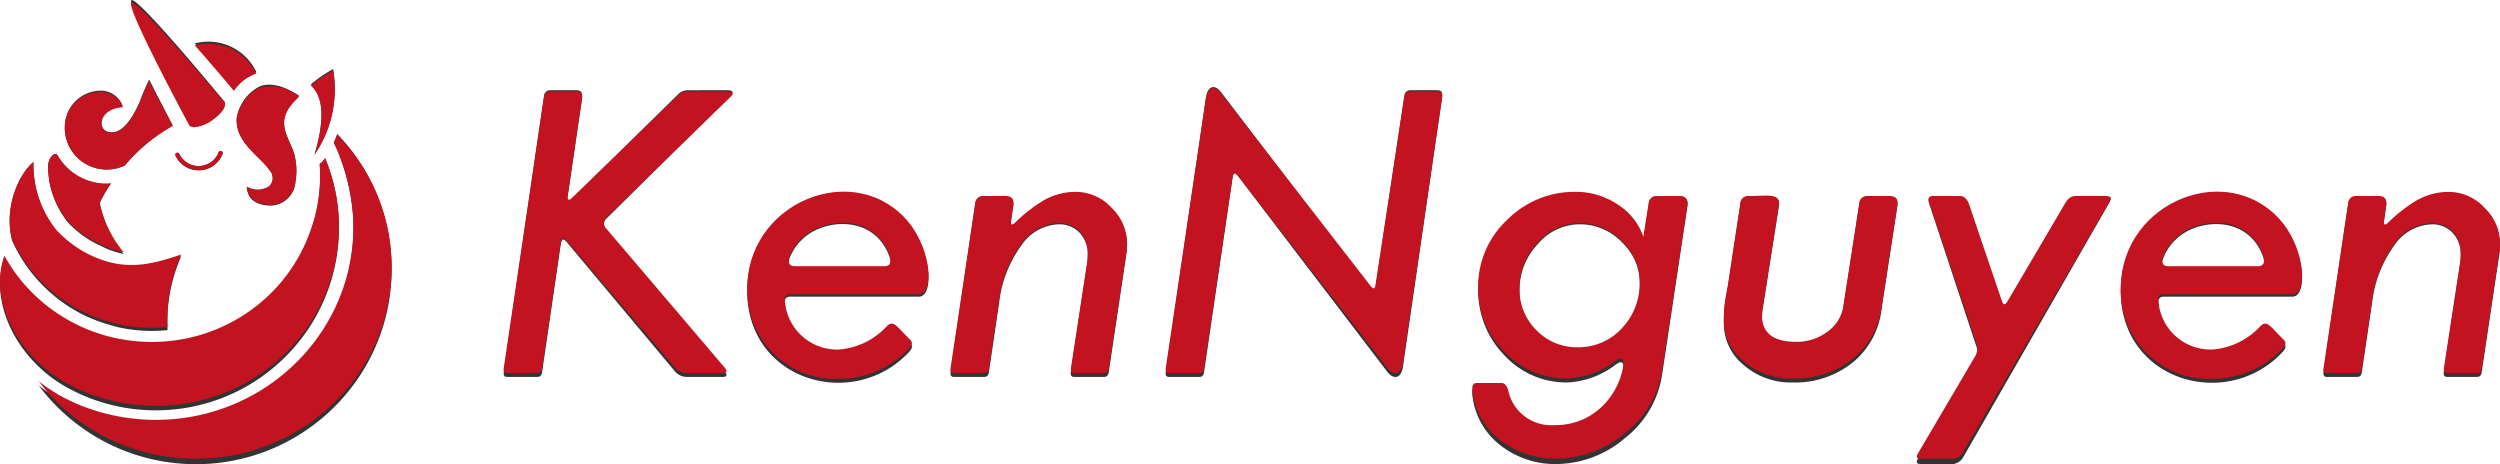 <svg xmlns="http://www.w3.org/2000/svg" width="182" height="33.784" viewBox="0 0 182 33.784">
  <g id="Vector_Smart_Object" data-name="Vector Smart Object" transform="translate(-876 -24)">
    <g id="Vector_Smart_Object-2" data-name="Vector Smart Object" transform="translate(876 24)">
      <g id="Group_1" data-name="Group 1" transform="translate(0)">
        <path id="Path_1" data-name="Path 1" d="M101.477,65.656q-.874-1.661-1.719-3.34a17.633,17.633,0,0,0-.694,1.631c-.1.155-1,2.565-2.321,2.166-.814-.245-.583-1.74,1.088-1.835a1.671,1.671,0,0,0-1.63-1.154,2.641,2.641,0,0,0-2.587,2.658,3.056,3.056,0,0,0,4.376,2.792A12.55,12.55,0,0,1,101.477,65.656Z" transform="translate(-88.898 -56.525)" fill="#333" fill-rule="evenodd"/>
        <path id="Path_2" data-name="Path 2" d="M102.3,59.91q1.444,1.669,2.85,3.373l.009-.012c.03-.043.06-.084.091-.125a3.584,3.584,0,0,1,.3-.351,3.157,3.157,0,0,1,.464-.4,3.593,3.593,0,0,1,.768-.394A3.863,3.863,0,0,0,102.3,59.91Z" transform="translate(-88.117 -56.751)" fill="#333" fill-rule="evenodd"/>
        <path id="Path_3" data-name="Path 3" d="M98.069,57.01c-.222.16.86,2.482,1.984,4.743,1.1,2.214,2.246,4.368,2.246,4.368.34.261,1.011-.008,1.6-.374.566-.4,1.074-.909.965-1.321,0,0-1.55-1.886-3.172-3.755C100.033,58.761,98.3,56.868,98.069,57.01Z" transform="translate(-88.5 -57.002)" fill="#333" fill-rule="evenodd"/>
        <path id="Path_4" data-name="Path 4" d="M106.782,62.777a3.189,3.189,0,0,0-1.678,2.252c-.167,1.8,1.746,2.888,2.409,3.894a.838.838,0,0,1-.072,1.174,1.526,1.526,0,0,1-1.606.017c.039.44.183,1.273,1.64,1.348a1.85,1.85,0,0,0,1.9-1.718,4.807,4.807,0,0,0-.1-2.08c-.444-1.386-1.561-2.426.368-4.2C108.311,62.586,107.4,62.549,106.782,62.777Z" transform="translate(-87.866 -56.494)" fill="#333" fill-rule="evenodd"/>
        <path id="Path_5" data-name="Path 5" d="M111.674,61.616a9.44,9.44,0,0,0-1.622,1.113q1.4,1.313.261,5.12A8.535,8.535,0,0,0,111.674,61.616Z" transform="translate(-87.421 -56.588)" fill="#333" fill-rule="evenodd"/>
        <path id="Path_6" data-name="Path 6" d="M97.954,74.506a8.455,8.455,0,0,1-1.685-3.565.2.2,0,0,1,.015-.133,9.452,9.452,0,0,1,.756-1.308l.034-.051a3.483,3.483,0,0,1-1.2-.075,4.115,4.115,0,0,1-2.628-1.892h0l-.034-.057c-.107-.171-.191-.187-.378-.046-.4.373-.371.888-.251,1.849a6.695,6.695,0,0,0,.486,1.606,6.82,6.82,0,0,0,.845,1.408,7.853,7.853,0,0,0,1.145,1.006c.127.09.256.176.388.258.172.108.35.206.532.3q.171.087.34.159a5.866,5.866,0,0,0,1.738.612A.214.214,0,0,1,97.954,74.506Z" transform="translate(-88.998 -56.079)" fill="#333" fill-rule="evenodd"/>
        <path id="Path_7" data-name="Path 7" d="M95.732,74.69q-.316-.158-.615-.344c-.152-.093-.3-.193-.446-.3a8.887,8.887,0,0,1-1.3-1.141l-.033-.036-.03-.039a7.858,7.858,0,0,1-.975-1.625,7.657,7.657,0,0,1-.336-.9,7.785,7.785,0,0,1-.334-2.477,3.3,3.3,0,0,0-.287.274c-.047.05-.092.1-.135.154s-.083.105-.123.159c-.086.117-.166.237-.243.361s-.16.273-.231.414a6.465,6.465,0,0,0-.393.956A6.627,6.627,0,0,0,90,71.234a6.133,6.133,0,0,0-.062,1.15,5.537,5.537,0,0,0,.169,1.158A11.077,11.077,0,0,0,91.618,76a11.214,11.214,0,0,0,2.08,1.978,11.031,11.031,0,0,0,1.219.775c.106.058.213.115.321.17l.113.056.016.008.06.029.063.029.122.056c.1.045.2.089.305.131a11.064,11.064,0,0,0,1.234.43l.058.016.131.036.443.128a11.229,11.229,0,0,0,2.495.279,11.389,11.389,0,0,0,1.147-.058c-.012-.258-.017-.517-.012-.778a11.837,11.837,0,0,1,1.006-4.6C100,75.545,98.107,75.877,95.732,74.69Z" transform="translate(-89.228 -56.03)" fill="#333" fill-rule="evenodd"/>
        <path id="Path_8" data-name="Path 8" d="M101.291,67.3a1.55,1.55,0,0,0,2.857-.111.153.153,0,0,1,.287.107,1.856,1.856,0,0,1-3.423.132.153.153,0,0,1,.279-.127Z" transform="translate(-88.234 -56.096)" fill="#333" fill-rule="evenodd"/>
        <path id="Path_9" data-name="Path 9" d="M113.846,70.885a13.166,13.166,0,0,0-.891-3.317c-.054.079-.111.154-.168.226a.7.7,0,0,1-.1.1.994.994,0,0,1-.128.094c.026.359.036.722.031,1.089a11.974,11.974,0,0,1-.847,4.241,12.131,12.131,0,0,1-1.78,3.168,12.22,12.22,0,0,1-2.615,2.487,12.148,12.148,0,0,1-5.1,2.062,12.246,12.246,0,0,1-5.539-.4,12.061,12.061,0,0,1-1.658-.651A12.206,12.206,0,0,1,89.6,74.8a5.437,5.437,0,0,0-.22.834,5.834,5.834,0,0,0-.095,1.048,6.75,6.75,0,0,0,.072.99,7.636,7.636,0,0,0,.218,1,8.338,8.338,0,0,0,.358.992,9.165,9.165,0,0,0,.493.968,9.751,9.751,0,0,0,1.356,1.792,9.981,9.981,0,0,0,1.794,1.486c.167.108.337.21.51.308q.226.128.457.245.255.13.512.249a13.261,13.261,0,0,0,4.479,1.169,13.5,13.5,0,0,0,2.122.005,13.307,13.307,0,0,0,3.557-.767,13.326,13.326,0,0,0,3.133-1.644,13.4,13.4,0,0,0,3.6-3.809,13.213,13.213,0,0,0,1.462-3.23,13.252,13.252,0,0,0,.55-3.622A13.248,13.248,0,0,0,113.846,70.885Z" transform="translate(-89.286 -56.053)" fill="#333" fill-rule="evenodd"/>
        <path id="Path_10" data-name="Path 10" d="M116.572,70.559A14.2,14.2,0,0,0,115.2,67.94a14.362,14.362,0,0,0-1.594-1.984c-.074.2-.158.41-.249.614a14.432,14.432,0,0,1,.564,1.374,15.23,15.23,0,0,1,.515,1.8,14.778,14.778,0,0,1,.3,1.955q.041.486.047.974l-.013.753q-.018.411-.06.82a14.2,14.2,0,0,1-2.009,5.968,14.376,14.376,0,0,1-10.111,6.734,14.651,14.651,0,0,1-1.635.154l-.416.01c-.105,0-.21,0-.316,0-.175,0-.351-.008-.527-.017a14.932,14.932,0,0,1-2.084-.255A14.188,14.188,0,0,1,95.6,86.3a13.344,13.344,0,0,1-1.887-.83,12.131,12.131,0,0,1-1.847-1.218,14.283,14.283,0,0,0,23.637-1.1,14.156,14.156,0,0,0,1.314-2.81,13.917,13.917,0,0,0,.423-1.519,14.286,14.286,0,0,0,.194-4.977,14.119,14.119,0,0,0-.335-1.678A13.894,13.894,0,0,0,116.572,70.559Z" transform="translate(-89.055 -56.198)" fill="#333" fill-rule="evenodd"/>
      </g>
      <path id="Path_11" data-name="Path 11" d="M229.2,89.743,239.727,71.4c.255-.444.346-.6-.3-.6h-1.955c-.436,0-.627.131-.895.593l-4.138,7.158c-.207.357-.328.364-.45,0L229.6,71.4c-.1-.3-.325-.6-.639-.6h-1.969c-.367,0-.376.224-.266.555l3.369,10.2a1.249,1.249,0,0,1-.079,1.183l-4.135,7.15c-.134.231-.1.37.2.37h2.126a.936.936,0,0,0,.986-.52Zm-41.92-6.174c.386.505.979.56,1.122-.417l2.847-19.59c.062-.423-.09-.514-.4-.514h-1.907a.42.42,0,0,0-.43.348L186.414,77.32c-.074.505-.227.334-.441.053L175.139,63.166c-.386-.505-.944-.533-1.087.444l-2.92,19.936c-.043.292.058.376.245.376h2.183c.224,0,.325-.1.362-.376l2.071-14.116c.074-.505.243-.334.457-.054l10.826,14.194Zm18.156-7.731a4.073,4.073,0,0,1,.208,1.3,4.915,4.915,0,0,1-1.071,3.2q-.11.136-.231.265a4.242,4.242,0,0,1-3.217,1.4,4.014,4.014,0,0,1-2.705-.983q-.156-.134-.3-.286a4.308,4.308,0,0,1-1.235-3.121,4.837,4.837,0,0,1,1.325-3.356,4.017,4.017,0,0,1,3.048-1.448,4.239,4.239,0,0,1,3.077,1.3,4.729,4.729,0,0,1,.785,1.008,3.956,3.956,0,0,1,.32.713Zm-11.553,1.735a6.67,6.67,0,0,0,1.9,4.771,6.111,6.111,0,0,0,4.569,1.98,6.216,6.216,0,0,0,3.516-1.286c.375-.274.678-.327.569.426a5.461,5.461,0,0,1-1.486,2.9,4.8,4.8,0,0,1-3.509,1.42,3.2,3.2,0,0,1-3.354-2.492c-.038-.143-.149-.629-.516-.629H193.79c-.345,0-.387.284-.322.725a5.339,5.339,0,0,0,1.978,3.475,6.47,6.47,0,0,0,4.03,1.4,7.779,7.779,0,0,0,5.1-1.9,7.222,7.222,0,0,0,2.684-4.575l1.852-12.309c.058-.463-.132-.678-.6-.678h-1.64a.556.556,0,0,0-.576.543l-.387,2.489a4.572,4.572,0,0,0-1.9-2.421,5.375,5.375,0,0,0-3.02-.912,7.147,7.147,0,0,0-7.107,7.075Zm-58.3-14.181-7.713,7.586c-.209.206-.312.033-.288-.126l1.059-7.262c.041-.363-.09-.543-.423-.543h-1.873a.448.448,0,0,0-.478.43l-2.924,20.065c-.043.292.058.378.244.378h2.185c.209,0,.311-.094.353-.326l1.347-9.231c.067-.461.152-.616.493-.208l7.844,9.372a1.1,1.1,0,0,0,.843.392H138.9c.288,0,.332-.144.115-.4l-8.61-10.293a.574.574,0,0,1,.04-.863l9.023-8.929c.242-.24.122-.385-.216-.385H136.4a1.032,1.032,0,0,0-.819.344Zm108.139,11.94c-.125.367.008.67.35.67h6.6c.4,0,.5-.318.36-.783-1.018-2.954-4.388-2.859-6.067-1.567a3.825,3.825,0,0,0-1.238,1.679ZM243.41,78.7a3.83,3.83,0,0,0,3.955,3.473,5.252,5.252,0,0,0,3.458-1.733c.49-.476.694,0,1.666.974.221.218.206.4-.021.658-4.018,4.369-11.812,2.191-11.812-4.4,0-6.284,7.428-9.465,11.4-5.324,2.013,2.1,2.277,5.732,1.089,5.732h-9.374c-.342,0-.421.244-.358.622Zm-99.687-3.372c-.125.367.008.67.35.67h6.6c.4,0,.5-.318.359-.783-1.017-2.954-4.388-2.859-6.067-1.567a3.826,3.826,0,0,0-1.238,1.679Zm-.309,3.372a3.83,3.83,0,0,0,3.955,3.473,5.252,5.252,0,0,0,3.458-1.733c.489-.476.693,0,1.666.974.22.218.206.4-.021.658-4.019,4.369-11.812,2.191-11.812-4.4,0-6.284,7.428-9.465,11.4-5.324,2.013,2.1,2.277,5.732,1.089,5.732h-9.374c-.341,0-.42.244-.358.622Zm112,4.841,1.791-12.2a.556.556,0,0,1,.576-.543h1.6c.474,0,.662.225.592.71l-.162,1.111c-.038.258.032.417.3.154a11.249,11.249,0,0,1,2.037-1.622,4.62,4.62,0,0,1,2.408-.654,3.515,3.515,0,0,1,2.571,1.169,3.714,3.714,0,0,1,1.134,2.651,4.046,4.046,0,0,1-.033.57l-1.292,8.656c-.037.273-.137.376-.362.376h-2.155c-.187,0-.287-.085-.245-.376l1.2-7.957a4.014,4.014,0,0,0,.027-.537,2.244,2.244,0,0,0-.583-1.616,2.018,2.018,0,0,0-1.544-.621,3.429,3.429,0,0,0-2.723,1.56,8.77,8.77,0,0,0-1.6,4.139l-.741,5.032c-.037.273-.137.376-.361.376h-2.185c-.187,0-.287-.085-.245-.376Zm-99.95,0,1.791-12.2a.556.556,0,0,1,.576-.543h1.6c.474,0,.662.225.591.71l-.162,1.111c-.037.258.032.417.3.154a11.231,11.231,0,0,1,2.037-1.622,4.62,4.62,0,0,1,2.408-.654,3.515,3.515,0,0,1,2.571,1.169,3.716,3.716,0,0,1,1.134,2.651,3.964,3.964,0,0,1-.034.57l-1.291,8.656c-.037.273-.137.376-.362.376h-2.155c-.187,0-.288-.085-.245-.376l1.2-7.957a3.906,3.906,0,0,0,.028-.537,2.245,2.245,0,0,0-.584-1.616,2.016,2.016,0,0,0-1.543-.621,3.428,3.428,0,0,0-2.723,1.56,8.769,8.769,0,0,0-1.6,4.139l-.741,5.032c-.037.273-.137.376-.362.376h-2.184c-.187,0-.288-.085-.245-.376ZM224.388,71.5c.071-.485-.119-.7-.593-.7h-1.6a.556.556,0,0,0-.576.543l-1.169,7.634a2.811,2.811,0,0,1-1.145,1.874,3.635,3.635,0,0,1-2.29.755q-2.484,0-2.487-1.985l.034-.464,1.2-7.647c.137-.944-.766-.71-2.223-.71a.556.556,0,0,0-.576.543l-.907,6.024c-.011.1-.067.392-.157.884a9.347,9.347,0,0,0-.14,1.762,3.889,3.889,0,0,0,1.454,3.049,5.2,5.2,0,0,0,3.531,1.263,6.716,6.716,0,0,0,4.384-1.443,5.863,5.863,0,0,0,2.111-3.87Z" transform="translate(-86.264 -56.48)" fill="#333" fill-rule="evenodd"/>
    </g>
    <path id="Color_Overlay" data-name="Color Overlay" d="M139.819,33.188c-.3,0-.334-.137-.2-.364l4.135-7.024a1.209,1.209,0,0,0,.078-1.162l-3.368-10.025c-.11-.325-.1-.545.266-.545h1.97c.314,0,.536.289.638.589l2.39,7.024c.123.358.244.353.45,0l4.138-7.032c.268-.454.459-.583.9-.583h1.954c.643,0,.552.156.3.593L142.931,32.677a.939.939,0,0,1-.986.512Zm-30.638-1.38a5.224,5.224,0,0,1-1.978-3.414c-.064-.434-.023-.712.323-.712H109.3c.367,0,.479.478.516.619a3.192,3.192,0,0,0,3.354,2.447,4.842,4.842,0,0,0,3.508-1.4,5.341,5.341,0,0,0,1.486-2.845c.109-.74-.193-.688-.569-.418a6.293,6.293,0,0,1-3.516,1.263,6.166,6.166,0,0,1-4.57-1.944,6.491,6.491,0,0,1-1.9-4.687,6.626,6.626,0,0,1,2.1-4.9,6.915,6.915,0,0,1,5.007-2.05,5.439,5.439,0,0,1,3.02.9,4.508,4.508,0,0,1,1.9,2.379l.386-2.445a.553.553,0,0,1,.577-.533h1.64c.463,0,.653.211.6.667l-1.851,12.091a7.069,7.069,0,0,1-2.684,4.494,7.865,7.865,0,0,1-5.1,1.868A6.54,6.54,0,0,1,109.181,31.808Zm2.756-14.339a4.7,4.7,0,0,0-1.325,3.3,4.193,4.193,0,0,0,1.235,3.066c.1.1.2.194.3.281a4.058,4.058,0,0,0,2.705.965,4.281,4.281,0,0,0,3.217-1.379c.08-.085.157-.172.23-.26a4.78,4.78,0,0,0,1.071-3.141,3.943,3.943,0,0,0-.208-1.281,3.81,3.81,0,0,0-.32-.7,4.628,4.628,0,0,0-.786-.991,4.278,4.278,0,0,0-3.077-1.281A4.046,4.046,0,0,0,111.938,17.469ZM13.365,33.161a14.542,14.542,0,0,1-2.577-.388A14.358,14.358,0,0,1,6.2,30.75a14.22,14.22,0,0,1-3.39-3.2,12.14,12.14,0,0,0,1.847,1.2,13.427,13.427,0,0,0,1.887.815,14.411,14.411,0,0,0,2.01.535,15.3,15.3,0,0,0,2.084.251c.175.008.351.014.527.015.106,0,.211,0,.317,0l.416-.01a14.967,14.967,0,0,0,1.634-.151,14.492,14.492,0,0,0,5.854-2.243,14.372,14.372,0,0,0,2.369-1.96,14.149,14.149,0,0,0,1.889-2.412,13.943,13.943,0,0,0,1.327-2.786,13.685,13.685,0,0,0,.681-3.078c.028-.267.048-.536.06-.8l.014-.74q-.006-.478-.047-.956a14.285,14.285,0,0,0-.3-1.921,14.874,14.874,0,0,0-.514-1.771A14.259,14.259,0,0,0,24.3,10.19c.091-.2.175-.4.249-.6a14.2,14.2,0,0,1,1.594,1.949,13.933,13.933,0,0,1,1.373,2.573,13.483,13.483,0,0,1,.527,1.573,13.674,13.674,0,0,1,.334,1.648,13.742,13.742,0,0,1-.194,4.89,13.4,13.4,0,0,1-.423,1.492,13.79,13.79,0,0,1-1.314,2.76,14,14,0,0,1-1.873,2.391,14.314,14.314,0,0,1-5.092,3.359,14.4,14.4,0,0,1-3.055.806,14.718,14.718,0,0,1-1.62.15c-.187.007-.375.011-.562.011Q13.8,33.188,13.365,33.161ZM10.248,29.3a13.647,13.647,0,0,1-2.317-.387,13.483,13.483,0,0,1-2.162-.761q-.257-.117-.512-.245-.231-.116-.457-.241c-.173-.1-.342-.2-.509-.3A9.919,9.919,0,0,1,2.5,25.9a9.69,9.69,0,0,1-.737-.851,9.559,9.559,0,0,1-.619-.91,8.755,8.755,0,0,1-.492-.951,8.025,8.025,0,0,1-.358-.975,7.31,7.31,0,0,1-.219-.981A6.459,6.459,0,0,1,0,20.264a5.507,5.507,0,0,1,.1-1.03,5.229,5.229,0,0,1,.22-.819,11.993,11.993,0,0,0,1.7,2.357,12.272,12.272,0,0,0,5.411,3.385,12.455,12.455,0,0,0,1.767.4,12.687,12.687,0,0,0,1.854.137,12.533,12.533,0,0,0,1.918-.147A12.258,12.258,0,0,0,16.5,23.435a12.111,12.111,0,0,0,1.566-.916,12.178,12.178,0,0,0,2.616-2.444,12.1,12.1,0,0,0,1.005-1.485,11.8,11.8,0,0,0,.774-1.627A11.579,11.579,0,0,0,23.3,12.8c.006-.36,0-.717-.03-1.07a1.047,1.047,0,0,0,.128-.092.7.7,0,0,0,.1-.1c.057-.07.114-.145.168-.222a12.789,12.789,0,0,1,.892,3.259,12.858,12.858,0,0,1-.436,5.451,12.927,12.927,0,0,1-2.493,4.573,13.353,13.353,0,0,1-2.571,2.341,13.018,13.018,0,0,1-1.506.908,13.2,13.2,0,0,1-1.627.708,13.394,13.394,0,0,1-1.734.493,13.548,13.548,0,0,1-1.823.26q-.516.039-1.033.039C10.974,29.343,10.61,29.328,10.248,29.3ZM154.393,20.82c0-6.173,7.427-9.3,11.4-5.23,2.014,2.064,2.278,5.631,1.089,5.631H157.5c-.341,0-.421.24-.357.611a3.808,3.808,0,0,0,3.955,3.412,5.288,5.288,0,0,0,3.458-1.7c.49-.467.694,0,1.666.957.221.215.206.394-.021.647a7.044,7.044,0,0,1-5.174,2.232A6.415,6.415,0,0,1,154.393,20.82Zm4.3-3.95a3.774,3.774,0,0,0-1.239,1.651c-.125.359.008.657.35.657h6.6c.4,0,.5-.312.36-.768a3.454,3.454,0,0,0-3.429-2.383A4.484,4.484,0,0,0,158.693,16.87ZM54.4,20.82c0-6.173,7.428-9.3,11.4-5.23,2.014,2.064,2.277,5.631,1.089,5.631H57.508c-.341,0-.42.24-.357.611a3.808,3.808,0,0,0,3.955,3.412,5.29,5.29,0,0,0,3.458-1.7c.489-.467.693,0,1.666.957.22.215.206.394-.021.647a7.046,7.046,0,0,1-5.175,2.232A6.415,6.415,0,0,1,54.4,20.82Zm4.3-3.95a3.775,3.775,0,0,0-1.239,1.651c-.124.359.009.657.351.657h6.6c.4,0,.5-.312.359-.768a3.454,3.454,0,0,0-3.429-2.383A4.484,4.484,0,0,0,58.7,16.87Zm68.251,9.242a3.793,3.793,0,0,1-1.455-2.995,9.032,9.032,0,0,1,.14-1.73c.09-.484.146-.77.158-.868L126.7,14.6a.552.552,0,0,1,.576-.533c1.457,0,2.361-.23,2.224.7l-1.2,7.512-.033.456q0,1.953,2.487,1.95a3.672,3.672,0,0,0,2.289-.742,2.755,2.755,0,0,0,1.146-1.84l1.169-7.5a.552.552,0,0,1,.576-.533h1.6c.474,0,.663.213.592.69l-1.15,7.376a5.731,5.731,0,0,1-2.11,3.8,6.793,6.793,0,0,1-4.384,1.417A5.258,5.258,0,0,1,126.948,26.112Zm-25.937.5L90.184,12.668c-.214-.276-.382-.443-.456.053L87.657,26.588c-.037.268-.137.37-.362.37H85.113c-.187,0-.288-.083-.245-.37L87.787,7c.144-.96.7-.933,1.088-.436L99.708,20.526c.214.276.367.444.44-.053L102.241,6.8a.418.418,0,0,1,.43-.342h1.907c.313,0,.465.089.4.5L102.133,26.2c-.08.541-.3.76-.551.76A.786.786,0,0,1,101.011,26.612Zm77.148.346c-.187,0-.287-.083-.245-.37l1.2-7.817a3.85,3.85,0,0,0,.027-.527,2.184,2.184,0,0,0-.583-1.588,2.038,2.038,0,0,0-1.544-.61,3.442,3.442,0,0,0-2.723,1.533,8.533,8.533,0,0,0-1.6,4.066l-.741,4.943c-.036.268-.137.37-.361.37H169.4c-.186,0-.287-.083-.244-.37l1.79-11.987a.553.553,0,0,1,.577-.533h1.6c.474,0,.662.221.591.7l-.162,1.091c-.038.254.032.41.3.151a11.243,11.243,0,0,1,2.038-1.594,4.685,4.685,0,0,1,2.408-.643,3.542,3.542,0,0,1,2.571,1.149,3.615,3.615,0,0,1,1.134,2.6,3.915,3.915,0,0,1-.033.561l-1.292,8.5c-.037.268-.136.37-.361.37Zm-99.951,0c-.186,0-.287-.083-.244-.37l1.195-7.817a3.664,3.664,0,0,0,.028-.527,2.184,2.184,0,0,0-.584-1.588,2.037,2.037,0,0,0-1.544-.61,3.443,3.443,0,0,0-2.723,1.533,8.522,8.522,0,0,0-1.6,4.066L72,26.588c-.037.268-.136.37-.361.37H69.45c-.187,0-.288-.083-.245-.37L71,14.6a.552.552,0,0,1,.577-.533h1.6c.474,0,.662.221.591.7L73.6,15.856c-.037.254.032.41.3.151a11.234,11.234,0,0,1,2.037-1.594,4.69,4.69,0,0,1,2.409-.643,3.545,3.545,0,0,1,2.571,1.149,3.619,3.619,0,0,1,1.134,2.6,3.762,3.762,0,0,1-.034.561l-1.291,8.5c-.037.268-.137.37-.362.37Zm-28.225,0a1.112,1.112,0,0,1-.844-.385L41.3,17.366c-.341-.4-.426-.249-.493.2l-1.347,9.068c-.042.228-.144.321-.353.321H36.919c-.186,0-.287-.085-.244-.372L39.6,6.876a.446.446,0,0,1,.479-.423H41.95c.334,0,.464.176.423.533L41.314,14.12c-.024.156.079.327.288.124l7.713-7.453a1.043,1.043,0,0,1,.819-.338H52.99c.338,0,.458.143.216.378L44.183,15.6a.556.556,0,0,0-.04.847l8.61,10.111c.217.255.173.4-.115.4ZM8.556,23.388l-.443-.125-.13-.036-.059-.015a11.264,11.264,0,0,1-1.234-.422c-.1-.042-.2-.085-.3-.129L6.263,22.6,6.2,22.577c-.02-.011-.04-.019-.06-.029l-.017-.008-.113-.055c-.108-.054-.215-.11-.321-.167a11.12,11.12,0,0,1-3.3-2.7A10.863,10.863,0,0,1,.877,17.2a5.378,5.378,0,0,1-.169-1.138A5.88,5.88,0,0,1,.77,14.936a6.409,6.409,0,0,1,.254-1.065,6.312,6.312,0,0,1,.393-.939c.072-.139.148-.274.232-.407s.157-.24.242-.355q.06-.079.124-.156c.043-.052.088-.1.134-.151a3.419,3.419,0,0,1,.286-.27,7.572,7.572,0,0,0,.67,3.319,7.732,7.732,0,0,0,.975,1.6l.03.038.033.035a8.818,8.818,0,0,0,1.3,1.121q.218.155.446.292c.2.121.4.234.615.337,2.375,1.166,4.268.84,6.687-.011a11.446,11.446,0,0,0-1.006,4.521c0,.256,0,.511.012.764q-.565.056-1.147.057A11.4,11.4,0,0,1,8.556,23.388Zm-1.241-5.82c-.113-.047-.226-.1-.34-.156-.181-.09-.36-.186-.532-.292-.132-.08-.261-.165-.387-.253a7.769,7.769,0,0,1-1.145-.989A6.738,6.738,0,0,1,4.066,14.5a6.559,6.559,0,0,1-.486-1.577c-.12-.944-.15-1.45.251-1.816.187-.139.271-.123.379.045.011.018.023.037.033.056h0a4.113,4.113,0,0,0,2.627,1.858,3.521,3.521,0,0,0,1.2.073l-.034.05a9.259,9.259,0,0,0-.755,1.285.185.185,0,0,0-.015.13,8.23,8.23,0,0,0,1.685,3.5.213.213,0,0,0,.1.066A5.944,5.944,0,0,1,7.315,17.569Zm10.653-4.189a1.549,1.549,0,0,0,1.607-.016.814.814,0,0,0,.072-1.153c-.663-.988-2.576-2.058-2.409-3.825a3.138,3.138,0,0,1,1.678-2.211,3.208,3.208,0,0,1,2.858.679c-1.929,1.737-.811,2.76-.368,4.121a4.648,4.648,0,0,1,.1,2.043,1.837,1.837,0,0,1-1.9,1.687C18.152,14.63,18.007,13.812,17.968,13.379Zm-5.19-2.249a.149.149,0,0,1,.076-.2.154.154,0,0,1,.2.073,1.561,1.561,0,0,0,2.857-.109.153.153,0,0,1,.2-.089A.149.149,0,0,1,16.2,11a1.849,1.849,0,0,1-1.666,1.184h-.073A1.861,1.861,0,0,1,12.778,11.13Zm-5.059,1a3.018,3.018,0,0,1-3-3.037A2.616,2.616,0,0,1,7.3,6.481c.521-.024,1.506.374,1.63,1.134-1.67.093-1.9,1.562-1.088,1.8,1.323.392,2.218-1.974,2.322-2.127a17.091,17.091,0,0,1,.693-1.6Q11.7,7.335,12.58,8.97a12.49,12.49,0,0,0-3.488,2.866,3.1,3.1,0,0,1-1.323.294Zm14.912-6.1A9.4,9.4,0,0,1,24.253,4.94a8.276,8.276,0,0,1-1.361,6.124Q24.035,7.323,22.631,6.034ZM13.8,8.957s-1.144-2.116-2.246-4.291C10.428,2.446,9.347.164,9.569.007c.234-.139,1.965,1.721,3.62,3.6,1.622,1.836,3.172,3.689,3.172,3.689.109.4-.4.907-.964,1.3a2.733,2.733,0,0,1-1.247.469A.57.57,0,0,1,13.8,8.957ZM14.182,3.1A3.879,3.879,0,0,1,18.66,5.159a3.6,3.6,0,0,0-.768.387,3.084,3.084,0,0,0-.464.391,3.466,3.466,0,0,0-.3.345c-.031.04-.061.08-.091.122l-.009.012Q15.628,4.744,14.182,3.1Z" transform="translate(876 24.199)" fill="#c41320"/>
  </g>
</svg>
